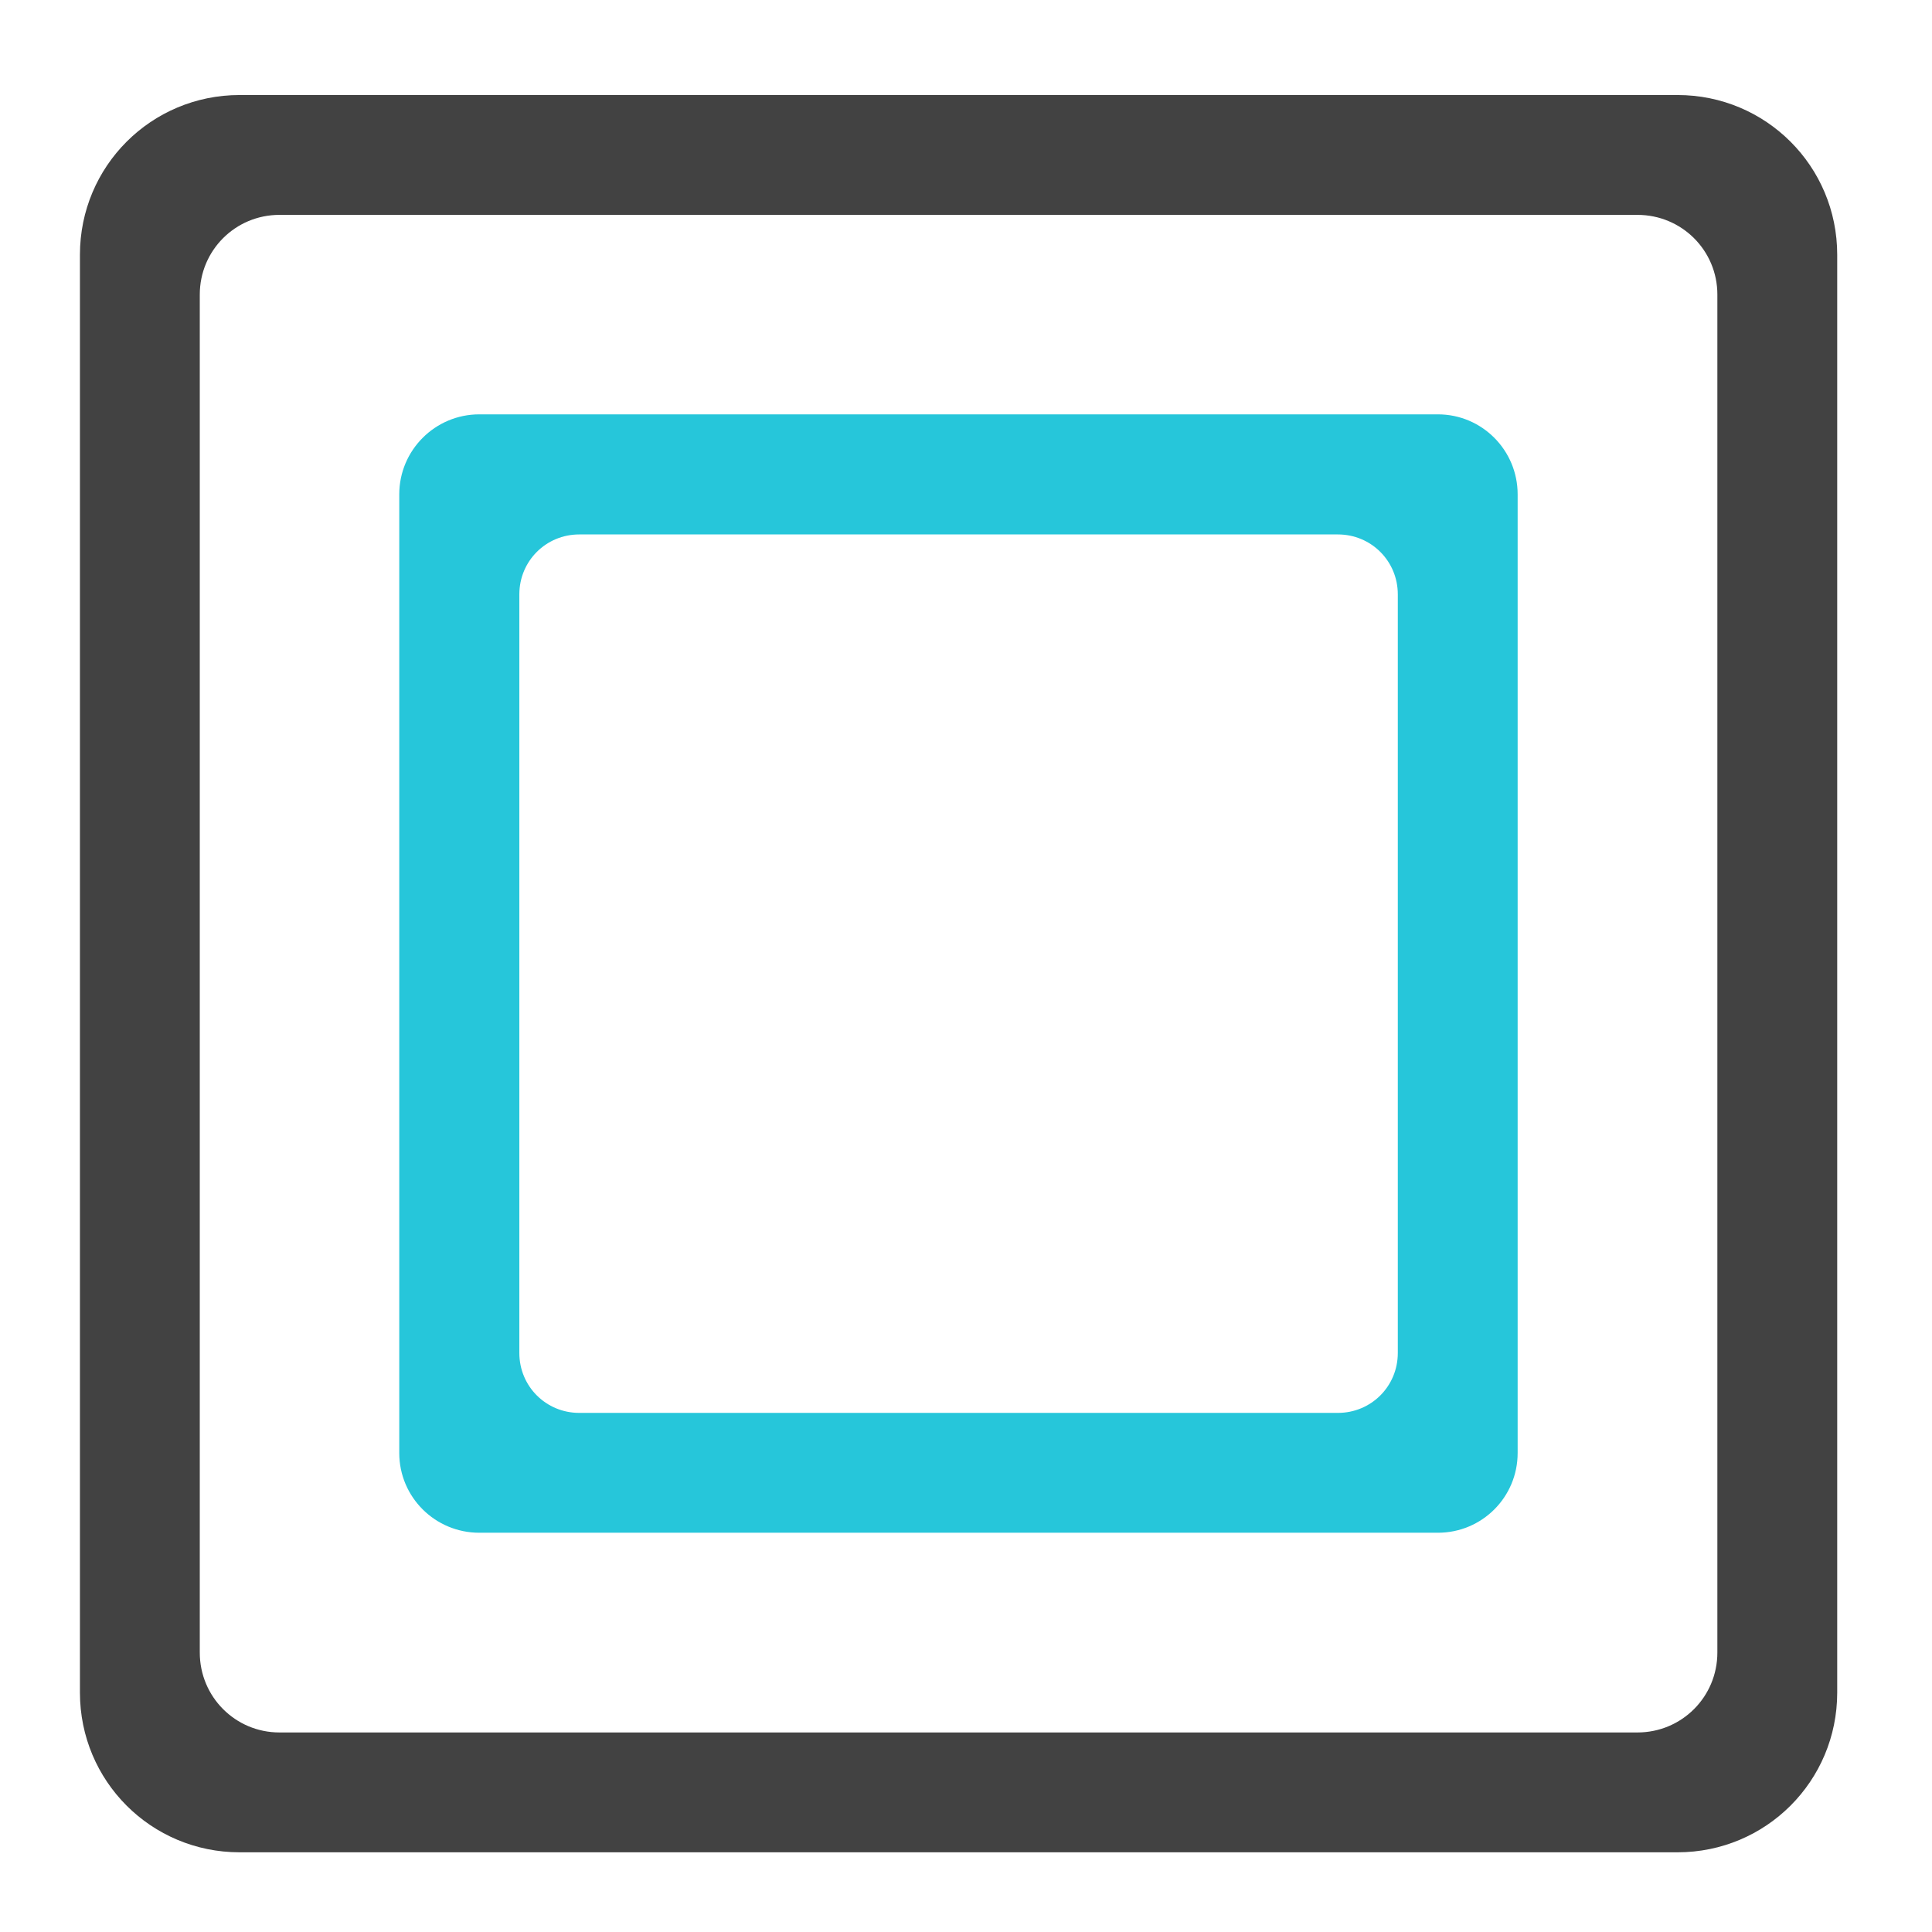 <?xml version="1.0" encoding="UTF-8"?>
<svg xmlns="http://www.w3.org/2000/svg" xmlns:xlink="http://www.w3.org/1999/xlink" width="32pt" height="32pt" viewBox="0 0 32 32" version="1.1">
<g id="surface1">
<path style=" stroke:none;fill-rule:nonzero;fill:rgb(25.882%,25.882%,25.882%);fill-opacity:1;" d="M 3.969 1.574 C 2.504 1.574 1.324 2.754 1.324 4.219 L 1.324 28.035 C 1.324 29.5 2.504 30.68 3.969 30.68 L 27.785 30.68 C 29.25 30.68 30.43 29.5 30.43 28.035 L 30.43 4.219 C 30.43 2.754 29.25 1.574 27.785 1.574 Z M 4.629 3.559 L 27.121 3.559 C 27.855 3.559 28.445 4.148 28.445 4.879 L 28.445 27.371 C 28.445 28.105 27.855 28.695 27.121 28.695 L 4.629 28.695 C 3.898 28.695 3.309 28.105 3.309 27.371 L 3.309 4.879 C 3.309 4.148 3.898 3.559 4.629 3.559 Z M 4.629 3.559 "/>
<path style=" stroke:none;fill-rule:nonzero;fill:rgb(14.902%,77.647%,85.49%);fill-opacity:1;" d="M 7.938 6.863 C 7.207 6.863 6.613 7.457 6.613 8.188 L 6.613 24.066 C 6.613 24.797 7.207 25.387 7.938 25.387 L 23.816 25.387 C 24.547 25.387 25.137 24.797 25.137 24.066 L 25.137 8.188 C 25.137 7.457 24.547 6.863 23.816 6.863 Z M 9.594 8.852 L 22.16 8.852 C 22.711 8.852 23.152 9.293 23.152 9.844 L 23.152 22.41 C 23.152 22.961 22.711 23.402 22.16 23.402 L 9.594 23.402 C 9.043 23.402 8.602 22.961 8.602 22.41 L 8.602 9.844 C 8.602 9.293 9.043 8.852 9.594 8.852 Z M 9.594 8.852 "/>
</g>
</svg>

